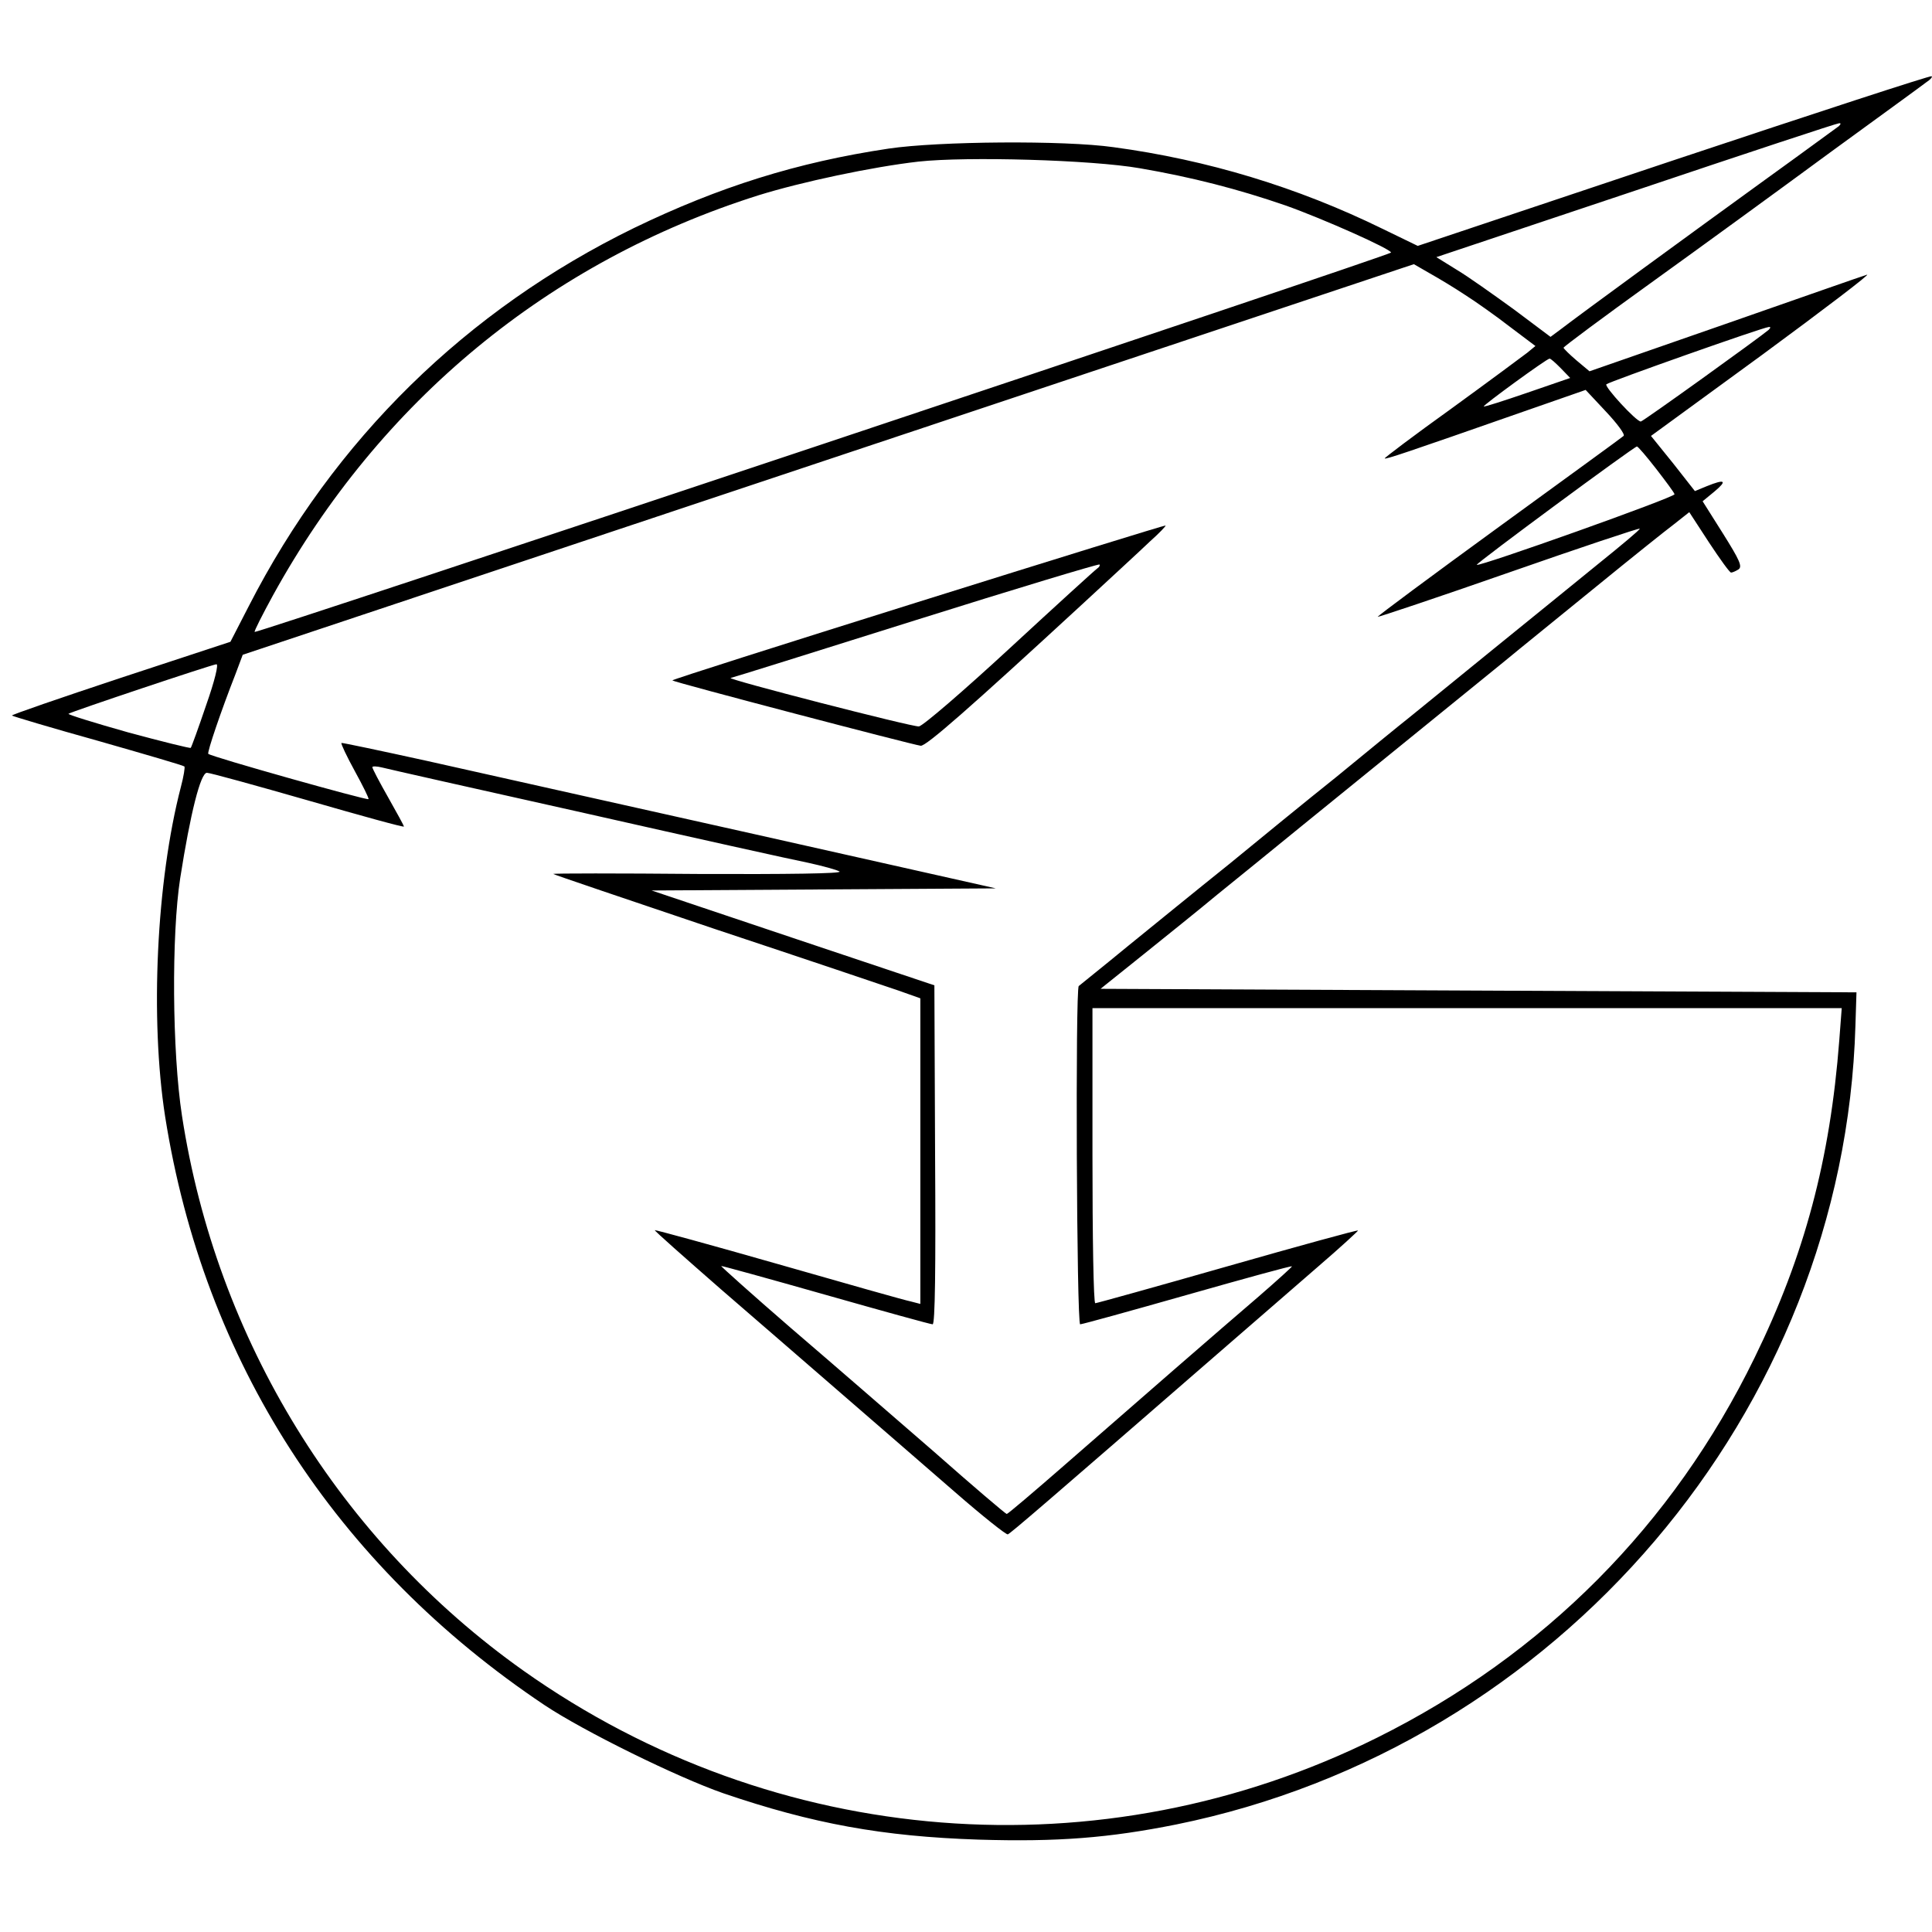 <?xml version="1.0" standalone="no"?>
<!DOCTYPE svg PUBLIC "-//W3C//DTD SVG 20010904//EN"
 "http://www.w3.org/TR/2001/REC-SVG-20010904/DTD/svg10.dtd">
<svg version="1.0" xmlns="http://www.w3.org/2000/svg"
 width="550pt" height="550pt" viewBox="0 0 550 550"
 preserveAspectRatio="xMidYMid meet">
<g transform="translate(0,550) scale(0.1,-0.1)"
fill="#000000" stroke="none">
<path d="M4765 5044 l-729 -244 -101 49 c-241 118 -498 196 -765 232 -141 20
-498 17 -640 -4 -261 -39 -483 -109 -725 -226 -477 -233 -854 -602 -1097
-1077 l-52 -101 -313 -103 c-172 -57 -311 -105 -309 -107 2 -2 112 -35 245
-72 133 -38 243 -70 246 -73 2 -2 -2 -28 -10 -58 -70 -269 -88 -661 -45 -938
110 -697 484 -1277 1080 -1676 111 -74 377 -205 509 -251 255 -87 454 -123
726 -132 227 -7 373 5 563 43 1089 221 1902 1176 1934 2274 l3 95 -1076 5
-1076 5 121 97 c67 54 162 130 211 171 50 40 155 126 235 191 80 65 223 181
319 259 96 78 214 174 261 212 47 39 166 135 264 215 98 80 198 160 222 178
l43 34 56 -86 c31 -47 59 -86 63 -86 4 0 13 4 21 9 12 8 3 27 -44 102 l-58 92
34 28 c37 31 30 36 -22 15 l-34 -14 -62 79 -63 78 318 232 c174 128 308 230
297 227 -11 -3 -193 -67 -405 -141 l-385 -134 -37 31 c-20 17 -36 33 -37 36 0
3 113 87 252 187 139 100 367 266 507 369 140 102 264 192 274 200 11 7 18 15
15 17 -2 3 -332 -105 -734 -239z m470 97 c-6 -4 -98 -72 -205 -149 -210 -152
-536 -390 -585 -428 l-31 -23 -104 78 c-58 42 -131 94 -163 113 l-58 36 568
190 c312 105 572 191 578 191 6 1 6 -2 0 -8z m-1990 -120 c146 -25 279 -59
415 -106 107 -38 300 -124 300 -134 0 -7 -3230 -1085 -3235 -1080 -2 2 22 49
52 104 305 554 787 951 1382 1139 122 38 324 81 456 96 138 15 493 5 630 -19z
m925 -360 c30 -19 88 -60 128 -91 l73 -55 -23 -19 c-13 -10 -110 -82 -216
-159 -106 -76 -192 -141 -190 -142 3 -3 57 15 397 134 l175 61 58 -62 c32 -34
55 -65 50 -69 -4 -4 -164 -120 -355 -259 -191 -139 -346 -254 -345 -256 2 -1
170 55 373 126 203 71 371 127 373 125 2 -2 -52 -47 -119 -101 -67 -55 -201
-163 -298 -242 -97 -79 -203 -165 -236 -192 -33 -26 -128 -104 -211 -172 -84
-67 -221 -179 -305 -248 -85 -68 -215 -174 -289 -234 -74 -61 -137 -111 -139
-113 -10 -7 -6 -963 4 -963 6 0 143 38 305 84 162 46 296 83 298 81 1 -1 -42
-40 -95 -86 -118 -101 -342 -296 -555 -482 -86 -75 -159 -137 -162 -137 -3 0
-97 80 -208 178 -112 97 -295 256 -406 351 -111 96 -200 176 -199 177 1 1 135
-36 297 -82 162 -46 299 -84 305 -84 7 0 9 157 7 483 l-2 482 -403 135 -402
135 490 3 490 3 -690 155 c-379 85 -798 178 -930 208 -132 29 -241 52 -243 51
-2 -2 15 -38 38 -80 23 -42 41 -78 39 -80 -4 -4 -449 121 -456 129 -4 4 37
124 77 226 l21 56 1667 556 1667 556 45 -26 c25 -14 70 -41 100 -61z m865
-100 c-23 -20 -358 -261 -364 -261 -13 0 -105 100 -98 106 7 7 445 162 462
163 6 1 6 -2 0 -8z m-592 -109 l27 -28 -122 -42 c-67 -23 -123 -41 -124 -39
-3 3 178 135 187 136 3 1 17 -12 32 -27z m272 -287 c27 -35 51 -67 52 -72 3
-8 -556 -207 -563 -201 -3 4 447 336 456 337 3 0 27 -28 55 -64z m-4128 -672
c-22 -65 -42 -120 -44 -122 -1 -2 -82 18 -178 44 -96 27 -173 51 -170 53 5 5
408 140 421 141 7 1 -5 -48 -29 -116z m1083 -309 c305 -69 589 -132 630 -140
41 -9 82 -20 90 -25 9 -6 -151 -8 -402 -7 -229 2 -415 2 -413 0 2 -2 209 -72
461 -157 253 -84 487 -163 522 -175 l62 -22 0 -435 0 -435 -27 7 c-16 3 -185
51 -377 106 -192 55 -350 98 -352 97 -1 -2 84 -77 188 -168 105 -91 266 -230
358 -310 92 -80 231 -200 309 -268 78 -68 146 -122 150 -120 8 3 108 89 596
513 94 81 222 193 287 249 64 55 115 102 114 103 -1 2 -169 -44 -372 -102
-203 -58 -372 -105 -376 -105 -5 0 -8 189 -8 420 l0 420 1066 0 1067 0 -7 -92
c-26 -339 -99 -613 -241 -903 -232 -476 -600 -846 -1075 -1082 -784 -390
-1713 -317 -2430 191 -522 370 -874 942 -972 1580 -28 182 -30 515 -5 676 29
185 58 300 76 300 9 0 139 -36 289 -79 149 -43 272 -77 272 -74 0 2 -20 39
-45 83 -25 44 -45 82 -45 86 0 3 12 3 28 -1 15 -4 277 -63 582 -131z"/>
<path d="M2613 3786 c-386 -121 -701 -221 -699 -223 4 -5 683 -183 707 -186
15 -2 140 108 459 402 80 74 167 154 193 179 27 24 47 45 45 46 -2 1 -319 -97
-705 -218z m511 96 c-6 -4 -118 -106 -249 -227 -131 -121 -247 -221 -259 -223
-18 -2 -550 135 -536 138 3 0 239 74 525 164 286 90 522 161 525 159 2 -2 0
-7 -6 -11z"/>
</g>
</svg>
